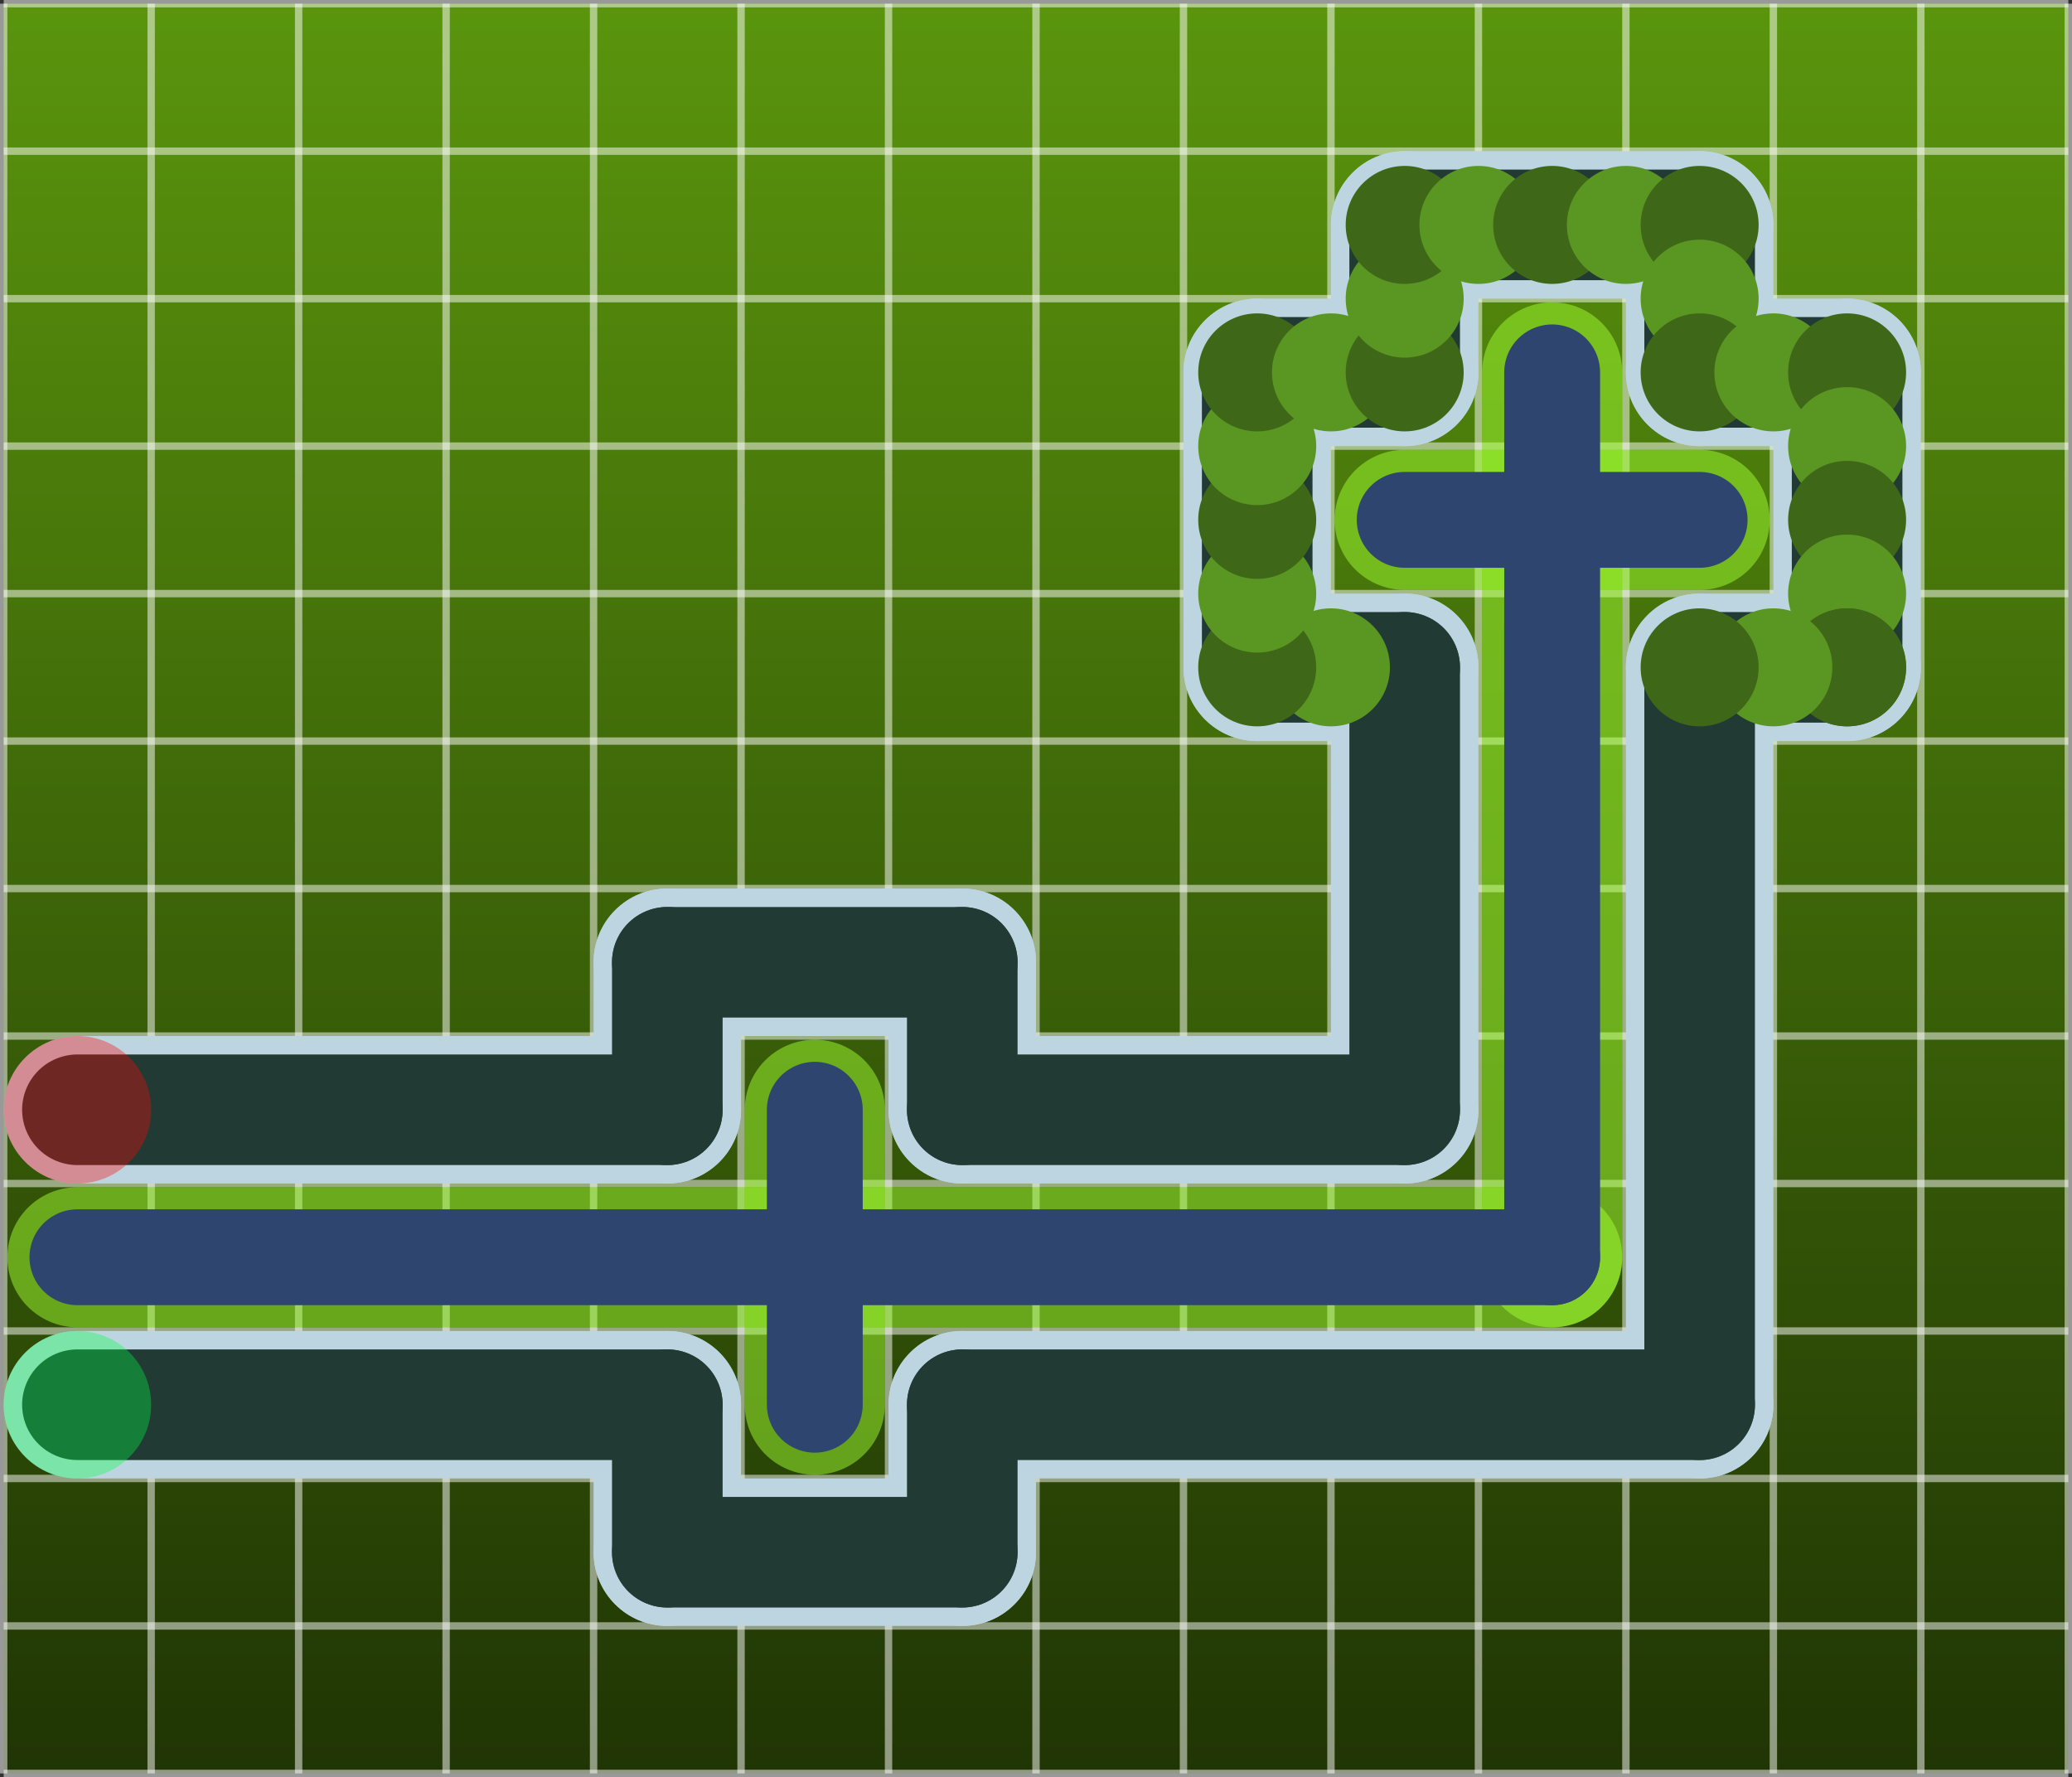 <svg version="1.1" xmlns="http://www.w3.org/2000/svg" xmlns:xlink="http://www.w3.org/1999/xlink" width="240.857" height="206.571" viewBox="0,0,240.857,206.571"><rect x="0" y="0" width="240.857" height="206.571" fill="#333333" stroke="none"/><defs><linearGradient x1="120" y1="77.143" x2="120" y2="282.857" gradientUnits="userSpaceOnUse" id="color-1"><stop offset="0" stop-color="#5a950d"/><stop offset="1" stop-color="#203504"/></linearGradient></defs><g transform="translate(-119.571,-76.714)"><g data-paper-data="{&quot;isPaintingLayer&quot;:true}" fill-rule="nonzero" stroke-linejoin="miter" stroke-miterlimit="10" stroke-dasharray="" stroke-dashoffset="0" style="mix-blend-mode: normal"><path d="M120,282.857v-205.714h240v205.714z" fill="url(#color-1)" stroke="none" stroke-width="1" stroke-linecap="butt"/><path d="M120,77.143h240" fill="#000000" stroke-opacity="0.5" stroke="#ffffff" stroke-width="0.857" stroke-linecap="butt"/><path d="M360,94.286h-240" fill="#000000" stroke-opacity="0.5" stroke="#ffffff" stroke-width="0.857" stroke-linecap="butt"/><path d="M360,111.429h-240" fill="#000000" stroke-opacity="0.5" stroke="#ffffff" stroke-width="0.857" stroke-linecap="butt"/><path d="M120,128.571h240" fill="#000000" stroke-opacity="0.5" stroke="#ffffff" stroke-width="0.857" stroke-linecap="butt"/><path d="M360,145.714h-240" fill="#000000" stroke-opacity="0.5" stroke="#ffffff" stroke-width="0.857" stroke-linecap="butt"/><path d="M360,162.857h-240" fill="#000000" stroke-opacity="0.5" stroke="#ffffff" stroke-width="0.857" stroke-linecap="butt"/><path d="M120,180h240" fill="#000000" stroke-opacity="0.5" stroke="#ffffff" stroke-width="0.857" stroke-linecap="butt"/><path d="M120,197.143h240" fill="#000000" stroke-opacity="0.5" stroke="#ffffff" stroke-width="0.857" stroke-linecap="butt"/><path d="M360,214.286h-240" fill="#000000" stroke-opacity="0.5" stroke="#ffffff" stroke-width="0.857" stroke-linecap="butt"/><path d="M120,231.429h240" fill="#000000" stroke-opacity="0.5" stroke="#ffffff" stroke-width="0.857" stroke-linecap="butt"/><path d="M360,248.571h-240" fill="#000000" stroke-opacity="0.5" stroke="#ffffff" stroke-width="0.857" stroke-linecap="butt"/><path d="M120,265.714h240" fill="#000000" stroke-opacity="0.5" stroke="#ffffff" stroke-width="0.857" stroke-linecap="butt"/><path d="M120,282.857h240" fill="#000000" stroke-opacity="0.5" stroke="#ffffff" stroke-width="0.857" stroke-linecap="butt"/><path d="M120,77.143v205.714" fill="#000000" stroke-opacity="0.5" stroke="#ffffff" stroke-width="0.857" stroke-linecap="butt"/><path d="M137.143,77.143v205.714" fill="#000000" stroke-opacity="0.5" stroke="#ffffff" stroke-width="0.857" stroke-linecap="butt"/><path d="M154.286,77.143v205.714" fill="#000000" stroke-opacity="0.5" stroke="#ffffff" stroke-width="0.857" stroke-linecap="butt"/><path d="M171.429,77.143v205.714" fill="#000000" stroke-opacity="0.5" stroke="#ffffff" stroke-width="0.857" stroke-linecap="butt"/><path d="M188.571,77.143v205.714" fill="#000000" stroke-opacity="0.5" stroke="#ffffff" stroke-width="0.857" stroke-linecap="butt"/><path d="M205.714,77.143v205.714" fill="#000000" stroke-opacity="0.5" stroke="#ffffff" stroke-width="0.857" stroke-linecap="butt"/><path d="M222.857,77.143v205.714" fill="#000000" stroke-opacity="0.5" stroke="#ffffff" stroke-width="0.857" stroke-linecap="butt"/><path d="M240,77.143v205.714" fill="#000000" stroke-opacity="0.5" stroke="#ffffff" stroke-width="0.857" stroke-linecap="butt"/><path d="M257.143,77.143v205.714" fill="#000000" stroke-opacity="0.5" stroke="#ffffff" stroke-width="0.857" stroke-linecap="butt"/><path d="M274.286,282.857v-205.714" fill="#000000" stroke-opacity="0.5" stroke="#ffffff" stroke-width="0.857" stroke-linecap="butt"/><path d="M291.429,77.143v205.714" fill="#000000" stroke-opacity="0.5" stroke="#ffffff" stroke-width="0.857" stroke-linecap="butt"/><path d="M308.571,77.143v205.714" fill="#000000" stroke-opacity="0.5" stroke="#ffffff" stroke-width="0.857" stroke-linecap="butt"/><path d="M325.714,77.143v205.714" fill="#000000" stroke-opacity="0.5" stroke="#ffffff" stroke-width="0.857" stroke-linecap="butt"/><path d="M342.857,77.143v205.714" fill="#000000" stroke-opacity="0.5" stroke="#ffffff" stroke-width="0.857" stroke-linecap="butt"/><path d="M360,77.143v205.714" fill="#000000" stroke-opacity="0.5" stroke="#ffffff" stroke-width="0.857" stroke-linecap="butt"/><path d="M128.571,222.857h171.429" fill="#000000" stroke-opacity="0.5" stroke="#a3ff33" stroke-width="16.286" stroke-linecap="round"/><path d="M300,120v102.857" fill="#000000" stroke-opacity="0.5" stroke="#a3ff33" stroke-width="16.286" stroke-linecap="round"/><path d="M214.286,205.714v34.286" fill="#000000" stroke-opacity="0.5" stroke="#a3ff33" stroke-width="16.286" stroke-linecap="round"/><path d="M317.143,137.143h-34.286" fill="#000000" stroke-opacity="0.5" stroke="#a3ff33" stroke-width="16.286" stroke-linecap="round"/><path d="M128.571,222.857h171.429" fill="#000000" stroke="#2d456f" stroke-width="11.143" stroke-linecap="round"/><path d="M300,120v102.857" fill="#000000" stroke="#2d456f" stroke-width="11.143" stroke-linecap="round"/><path d="M214.286,205.714v34.286" fill="#000000" stroke="#2d456f" stroke-width="11.143" stroke-linecap="round"/><path d="M317.143,137.143h-34.286" fill="#000000" stroke="#2d456f" stroke-width="11.143" stroke-linecap="round"/><path d="M128.571,248.571c-4.734,0 -8.571,-3.838 -8.571,-8.571v0c0,-4.734 3.838,-8.571 8.571,-8.571h68.571c4.734,0 8.571,3.838 8.571,8.571v0c0,4.734 -3.838,8.571 -8.571,8.571z" fill="#bcd5e0" stroke="none" stroke-width="1" stroke-linecap="butt"/><path d="M197.143,265.714c-4.734,0 -8.571,-3.838 -8.571,-8.571v-17.143c0,-4.734 3.838,-8.571 8.571,-8.571v0c4.734,0 8.571,3.838 8.571,8.571v17.143c0,4.734 -3.838,8.571 -8.571,8.571z" fill="#bcd5e0" stroke="none" stroke-width="1" stroke-linecap="butt"/><path d="M197.143,265.714c-4.734,0 -8.571,-3.838 -8.571,-8.571v0c0,-4.734 3.838,-8.571 8.571,-8.571h34.286c4.734,0 8.571,3.838 8.571,8.571v0c0,4.734 -3.838,8.571 -8.571,8.571z" fill="#bcd5e0" stroke="none" stroke-width="1" stroke-linecap="butt"/><path d="M231.429,265.714c-4.734,0 -8.571,-3.838 -8.571,-8.571v-17.143c0,-4.734 3.838,-8.571 8.571,-8.571v0c4.734,0 8.571,3.838 8.571,8.571v17.143c0,4.734 -3.838,8.571 -8.571,8.571z" fill="#bcd5e0" stroke="none" stroke-width="1" stroke-linecap="butt"/><path d="M231.429,248.571c-4.734,0 -8.571,-3.838 -8.571,-8.571v0c0,-4.734 3.838,-8.571 8.571,-8.571h85.714c4.734,0 8.571,3.838 8.571,8.571v0c0,4.734 -3.838,8.571 -8.571,8.571z" fill="#bcd5e0" stroke="none" stroke-width="1" stroke-linecap="butt"/><path d="M317.143,248.571c-4.734,0 -8.571,-3.838 -8.571,-8.571v-85.714c0,-4.734 3.838,-8.571 8.571,-8.571v0c4.734,0 8.571,3.838 8.571,8.571v85.714c0,4.734 -3.838,8.571 -8.571,8.571z" fill="#bcd5e0" stroke="none" stroke-width="1" stroke-linecap="butt"/><path d="M317.143,162.857c-4.734,0 -8.571,-3.838 -8.571,-8.571v0c0,-4.734 3.838,-8.571 8.571,-8.571h17.143c4.734,0 8.571,3.838 8.571,8.571v0c0,4.734 -3.838,8.571 -8.571,8.571z" fill="#bcd5e0" stroke="none" stroke-width="1" stroke-linecap="butt"/><path d="M334.286,162.857c-4.734,0 -8.571,-3.838 -8.571,-8.571v-34.286c0,-4.734 3.838,-8.571 8.571,-8.571v0c4.734,0 8.571,3.838 8.571,8.571v34.286c0,4.734 -3.838,8.571 -8.571,8.571z" fill="#bcd5e0" stroke="none" stroke-width="1" stroke-linecap="butt"/><path d="M317.143,128.571c-4.734,0 -8.571,-3.838 -8.571,-8.571v0c0,-4.734 3.838,-8.571 8.571,-8.571h17.143c4.734,0 8.571,3.838 8.571,8.571v0c0,4.734 -3.838,8.571 -8.571,8.571z" fill="#bcd5e0" stroke="none" stroke-width="1" stroke-linecap="butt"/><path d="M317.143,128.571c-4.734,0 -8.571,-3.838 -8.571,-8.571v-17.143c0,-4.734 3.838,-8.571 8.571,-8.571v0c4.734,0 8.571,3.838 8.571,8.571v17.143c0,4.734 -3.838,8.571 -8.571,8.571z" fill="#bcd5e0" stroke="none" stroke-width="1" stroke-linecap="butt"/><path d="M282.857,111.429c-4.734,0 -8.571,-3.838 -8.571,-8.571v0c0,-4.734 3.838,-8.571 8.571,-8.571h34.286c4.734,0 8.571,3.838 8.571,8.571v0c0,4.734 -3.838,8.571 -8.571,8.571z" fill="#bcd5e0" stroke="none" stroke-width="1" stroke-linecap="butt"/><path d="M282.857,128.571c-4.734,0 -8.571,-3.838 -8.571,-8.571v-17.143c0,-4.734 3.838,-8.571 8.571,-8.571v0c4.734,0 8.571,3.838 8.571,8.571v17.143c0,4.734 -3.838,8.571 -8.571,8.571z" fill="#bcd5e0" stroke="none" stroke-width="1" stroke-linecap="butt"/><path d="M265.714,128.571c-4.734,0 -8.571,-3.838 -8.571,-8.571v0c0,-4.734 3.838,-8.571 8.571,-8.571h17.143c4.734,0 8.571,3.838 8.571,8.571v0c0,4.734 -3.838,8.571 -8.571,8.571z" fill="#bcd5e0" stroke="none" stroke-width="1" stroke-linecap="butt"/><path d="M265.714,162.857c-4.734,0 -8.571,-3.838 -8.571,-8.571v-34.286c0,-4.734 3.838,-8.571 8.571,-8.571v0c4.734,0 8.571,3.838 8.571,8.571v34.286c0,4.734 -3.838,8.571 -8.571,8.571z" fill="#bcd5e0" stroke="none" stroke-width="1" stroke-linecap="butt"/><path d="M265.714,162.857c-4.734,0 -8.571,-3.838 -8.571,-8.571v0c0,-4.734 3.838,-8.571 8.571,-8.571h17.143c4.734,0 8.571,3.838 8.571,8.571v0c0,4.734 -3.838,8.571 -8.571,8.571z" fill="#bcd5e0" stroke="none" stroke-width="1" stroke-linecap="butt"/><path d="M282.857,214.286c-4.734,0 -8.571,-3.838 -8.571,-8.571v-51.429c0,-4.734 3.838,-8.571 8.571,-8.571v0c4.734,0 8.571,3.838 8.571,8.571v51.429c0,4.734 -3.838,8.571 -8.571,8.571z" fill="#bcd5e0" stroke="none" stroke-width="1" stroke-linecap="butt"/><path d="M231.429,214.286c-4.734,0 -8.571,-3.838 -8.571,-8.571v0c0,-4.734 3.838,-8.571 8.571,-8.571h51.429c4.734,0 8.571,3.838 8.571,8.571v0c0,4.734 -3.838,8.571 -8.571,8.571z" fill="#bcd5e0" stroke="none" stroke-width="1" stroke-linecap="butt"/><path d="M231.429,214.286c-4.734,0 -8.571,-3.838 -8.571,-8.571v-17.143c0,-4.734 3.838,-8.571 8.571,-8.571v0c4.734,0 8.571,3.838 8.571,8.571v17.143c0,4.734 -3.838,8.571 -8.571,8.571z" fill="#bcd5e0" stroke="none" stroke-width="1" stroke-linecap="butt"/><path d="M197.143,197.143c-4.734,0 -8.571,-3.838 -8.571,-8.571v0c0,-4.734 3.838,-8.571 8.571,-8.571h34.286c4.734,0 8.571,3.838 8.571,8.571v0c0,4.734 -3.838,8.571 -8.571,8.571z" fill="#bcd5e0" stroke="none" stroke-width="1" stroke-linecap="butt"/><path d="M197.143,214.286c-4.734,0 -8.571,-3.838 -8.571,-8.571v-17.143c0,-4.734 3.838,-8.571 8.571,-8.571v0c4.734,0 8.571,3.838 8.571,8.571v17.143c0,4.734 -3.838,8.571 -8.571,8.571z" fill="#bcd5e0" stroke="none" stroke-width="1" stroke-linecap="butt"/><path d="M128.571,214.286c-4.734,0 -8.571,-3.838 -8.571,-8.571v0c0,-4.734 3.838,-8.571 8.571,-8.571h68.571c4.734,0 8.571,3.838 8.571,8.571v0c0,4.734 -3.838,8.571 -8.571,8.571z" fill="#bcd5e0" stroke="none" stroke-width="1" stroke-linecap="butt"/><path d="M128.571,240h68.571" fill="#000000" stroke="#213a34" stroke-width="12.857" stroke-linecap="round"/><path d="M197.143,240v17.143" fill="#000000" stroke="#213a34" stroke-width="12.857" stroke-linecap="round"/><path d="M197.143,257.143h34.286" fill="#000000" stroke="#213a34" stroke-width="12.857" stroke-linecap="round"/><path d="M231.429,257.143v-17.143" fill="#000000" stroke="#213a34" stroke-width="12.857" stroke-linecap="round"/><path d="M317.143,240h-85.714" fill="#000000" stroke="#213a34" stroke-width="12.857" stroke-linecap="round"/><path d="M317.143,240v-85.714" fill="#000000" stroke="#213a34" stroke-width="12.857" stroke-linecap="round"/><path d="M317.143,154.286h17.143" fill="#000000" stroke="#213a34" stroke-width="12.857" stroke-linecap="round"/><path d="M334.286,154.286v-34.286" fill="#000000" stroke="#213a34" stroke-width="12.857" stroke-linecap="round"/><path d="M334.286,120h-17.143" fill="#000000" stroke="#213a34" stroke-width="12.857" stroke-linecap="round"/><path d="M317.143,102.857v17.143" fill="#000000" stroke="#213a34" stroke-width="12.857" stroke-linecap="round"/><path d="M317.143,102.857h-34.286" fill="#000000" stroke="#213a34" stroke-width="12.857" stroke-linecap="round"/><path d="M282.857,102.857v17.143" fill="#000000" stroke="#213a34" stroke-width="12.857" stroke-linecap="round"/><path d="M282.857,120h-17.143" fill="#000000" stroke="#213a34" stroke-width="12.857" stroke-linecap="round"/><path d="M265.714,120v34.286" fill="#000000" stroke="#213a34" stroke-width="12.857" stroke-linecap="round"/><path d="M265.714,154.286h17.143" fill="#000000" stroke="#213a34" stroke-width="12.857" stroke-linecap="round"/><path d="M282.857,154.286v51.429" fill="#000000" stroke="#213a34" stroke-width="12.857" stroke-linecap="round"/><path d="M231.429,205.714h51.429" fill="#000000" stroke="#213a34" stroke-width="12.857" stroke-linecap="round"/><path d="M231.429,205.714v-17.143" fill="#000000" stroke="#213a34" stroke-width="12.857" stroke-linecap="round"/><path d="M197.143,188.571h34.286" fill="#000000" stroke="#213a34" stroke-width="12.857" stroke-linecap="round"/><path d="M197.143,205.714v-17.143" fill="#000000" stroke="#213a34" stroke-width="12.857" stroke-linecap="round"/><path d="M128.571,205.714h68.571" fill="#000000" stroke="#213a34" stroke-width="12.857" stroke-linecap="round"/><path d="M267.429,154.286c0,-3.787 3.07,-6.857 6.857,-6.857c3.787,0 6.857,3.07 6.857,6.857c0,3.787 -3.07,6.857 -6.857,6.857c-3.787,0 -6.857,-3.07 -6.857,-6.857z" fill="#5a9622" stroke="none" stroke-width="1" stroke-linecap="butt"/><path d="M258.857,154.286c0,-3.787 3.07,-6.857 6.857,-6.857c3.787,0 6.857,3.07 6.857,6.857c0,3.787 -3.07,6.857 -6.857,6.857c-3.787,0 -6.857,-3.07 -6.857,-6.857z" fill="#3f6718" stroke="none" stroke-width="1" stroke-linecap="butt"/><path d="M258.857,145.714c0,-3.787 3.07,-6.857 6.857,-6.857c3.787,0 6.857,3.07 6.857,6.857c0,3.787 -3.07,6.857 -6.857,6.857c-3.787,0 -6.857,-3.07 -6.857,-6.857z" fill="#5a9622" stroke="none" stroke-width="1" stroke-linecap="butt"/><path d="M258.857,137.143c0,-3.787 3.07,-6.857 6.857,-6.857c3.787,0 6.857,3.07 6.857,6.857c0,3.787 -3.07,6.857 -6.857,6.857c-3.787,0 -6.857,-3.07 -6.857,-6.857z" fill="#3f6718" stroke="none" stroke-width="1" stroke-linecap="butt"/><path d="M258.857,128.571c0,-3.787 3.07,-6.857 6.857,-6.857c3.787,0 6.857,3.07 6.857,6.857c0,3.787 -3.07,6.857 -6.857,6.857c-3.787,0 -6.857,-3.07 -6.857,-6.857z" fill="#5a9622" stroke="none" stroke-width="1" stroke-linecap="butt"/><path d="M258.857,120c0,-3.787 3.07,-6.857 6.857,-6.857c3.787,0 6.857,3.07 6.857,6.857c0,3.787 -3.07,6.857 -6.857,6.857c-3.787,0 -6.857,-3.07 -6.857,-6.857z" fill="#3f6718" stroke="none" stroke-width="1" stroke-linecap="butt"/><path d="M267.429,120c0,-3.787 3.07,-6.857 6.857,-6.857c3.787,0 6.857,3.07 6.857,6.857c0,3.787 -3.07,6.857 -6.857,6.857c-3.787,0 -6.857,-3.07 -6.857,-6.857z" fill="#5a9622" stroke="none" stroke-width="1" stroke-linecap="butt"/><path d="M276,120c0,-3.787 3.07,-6.857 6.857,-6.857c3.787,0 6.857,3.07 6.857,6.857c0,3.787 -3.07,6.857 -6.857,6.857c-3.787,0 -6.857,-3.07 -6.857,-6.857z" fill="#3f6718" stroke="none" stroke-width="1" stroke-linecap="butt"/><path d="M276,111.429c0,-3.787 3.07,-6.857 6.857,-6.857c3.787,0 6.857,3.07 6.857,6.857c0,3.787 -3.07,6.857 -6.857,6.857c-3.787,0 -6.857,-3.07 -6.857,-6.857z" fill="#5a9622" stroke="none" stroke-width="1" stroke-linecap="butt"/><path d="M276,102.857c0,-3.787 3.07,-6.857 6.857,-6.857c3.787,0 6.857,3.07 6.857,6.857c0,3.787 -3.07,6.857 -6.857,6.857c-3.787,0 -6.857,-3.07 -6.857,-6.857z" fill="#3f6718" stroke="none" stroke-width="1" stroke-linecap="butt"/><path d="M284.571,102.857c0,-3.787 3.07,-6.857 6.857,-6.857c3.787,0 6.857,3.07 6.857,6.857c0,3.787 -3.07,6.857 -6.857,6.857c-3.787,0 -6.857,-3.07 -6.857,-6.857z" fill="#5a9622" stroke="none" stroke-width="1" stroke-linecap="butt"/><path d="M293.143,102.857c0,-3.787 3.07,-6.857 6.857,-6.857c3.787,0 6.857,3.07 6.857,6.857c0,3.787 -3.07,6.857 -6.857,6.857c-3.787,0 -6.857,-3.07 -6.857,-6.857z" fill="#3f6718" stroke="none" stroke-width="1" stroke-linecap="butt"/><path d="M301.714,102.857c0,-3.787 3.07,-6.857 6.857,-6.857c3.787,0 6.857,3.07 6.857,6.857c0,3.787 -3.07,6.857 -6.857,6.857c-3.787,0 -6.857,-3.07 -6.857,-6.857z" fill="#5a9622" stroke="none" stroke-width="1" stroke-linecap="butt"/><path d="M310.286,102.857c0,-3.787 3.07,-6.857 6.857,-6.857c3.787,0 6.857,3.07 6.857,6.857c0,3.787 -3.07,6.857 -6.857,6.857c-3.787,0 -6.857,-3.07 -6.857,-6.857z" fill="#3f6718" stroke="none" stroke-width="1" stroke-linecap="butt"/><path d="M310.286,111.429c0,-3.787 3.07,-6.857 6.857,-6.857c3.787,0 6.857,3.07 6.857,6.857c0,3.787 -3.07,6.857 -6.857,6.857c-3.787,0 -6.857,-3.07 -6.857,-6.857z" fill="#5a9622" stroke="none" stroke-width="1" stroke-linecap="butt"/><path d="M310.286,120c0,-3.787 3.07,-6.857 6.857,-6.857c3.787,0 6.857,3.07 6.857,6.857c0,3.787 -3.07,6.857 -6.857,6.857c-3.787,0 -6.857,-3.07 -6.857,-6.857z" fill="#3f6718" stroke="none" stroke-width="1" stroke-linecap="butt"/><path d="M318.857,120c0,-3.787 3.07,-6.857 6.857,-6.857c3.787,0 6.857,3.07 6.857,6.857c0,3.787 -3.07,6.857 -6.857,6.857c-3.787,0 -6.857,-3.07 -6.857,-6.857z" fill="#5a9622" stroke="none" stroke-width="1" stroke-linecap="butt"/><path d="M327.429,120c0,-3.787 3.07,-6.857 6.857,-6.857c3.787,0 6.857,3.07 6.857,6.857c0,3.787 -3.07,6.857 -6.857,6.857c-3.787,0 -6.857,-3.07 -6.857,-6.857z" fill="#3f6718" stroke="none" stroke-width="1" stroke-linecap="butt"/><path d="M327.429,128.571c0,-3.787 3.07,-6.857 6.857,-6.857c3.787,0 6.857,3.07 6.857,6.857c0,3.787 -3.07,6.857 -6.857,6.857c-3.787,0 -6.857,-3.07 -6.857,-6.857z" fill="#5a9622" stroke="none" stroke-width="1" stroke-linecap="butt"/><path d="M327.429,137.143c0,-3.787 3.07,-6.857 6.857,-6.857c3.787,0 6.857,3.07 6.857,6.857c0,3.787 -3.07,6.857 -6.857,6.857c-3.787,0 -6.857,-3.07 -6.857,-6.857z" fill="#3f6718" stroke="none" stroke-width="1" stroke-linecap="butt"/><path d="M327.429,145.714c0,-3.787 3.07,-6.857 6.857,-6.857c3.787,0 6.857,3.07 6.857,6.857c0,3.787 -3.07,6.857 -6.857,6.857c-3.787,0 -6.857,-3.07 -6.857,-6.857z" fill="#5a9622" stroke="none" stroke-width="1" stroke-linecap="butt"/><path d="M327.429,154.286c0,-3.787 3.07,-6.857 6.857,-6.857c3.787,0 6.857,3.07 6.857,6.857c0,3.787 -3.07,6.857 -6.857,6.857c-3.787,0 -6.857,-3.07 -6.857,-6.857z" fill="#3f6718" stroke="none" stroke-width="1" stroke-linecap="butt"/><path d="M327.429,154.286c0,-3.787 3.07,-6.857 6.857,-6.857c3.787,0 6.857,3.07 6.857,6.857c0,3.787 -3.07,6.857 -6.857,6.857c-3.787,0 -6.857,-3.07 -6.857,-6.857z" fill="#3f6718" stroke="none" stroke-width="1" stroke-linecap="butt"/><path d="M318.857,154.286c0,-3.787 3.07,-6.857 6.857,-6.857c3.787,0 6.857,3.07 6.857,6.857c0,3.787 -3.07,6.857 -6.857,6.857c-3.787,0 -6.857,-3.07 -6.857,-6.857z" fill="#5a9622" stroke="none" stroke-width="1" stroke-linecap="butt"/><path d="M310.286,154.286c0,-3.787 3.07,-6.857 6.857,-6.857c3.787,0 6.857,3.07 6.857,6.857c0,3.787 -3.07,6.857 -6.857,6.857c-3.787,0 -6.857,-3.07 -6.857,-6.857z" fill="#3f6718" stroke="none" stroke-width="1" stroke-linecap="butt"/><path d="M120,240c0,-4.734 3.838,-8.571 8.571,-8.571c4.734,0 8.571,3.838 8.571,8.571c0,4.734 -3.838,8.571 -8.571,8.571c-4.734,0 -8.571,-3.838 -8.571,-8.571z" fill-opacity="0.35" fill="#00ff44" stroke="none" stroke-width="1" stroke-linecap="butt"/><path d="M120,205.714c0,-4.734 3.838,-8.571 8.571,-8.571c4.734,0 8.571,3.838 8.571,8.571c0,4.734 -3.838,8.571 -8.571,8.571c-4.734,0 -8.571,-3.838 -8.571,-8.571z" fill-opacity="0.35" fill="#ff0404" stroke="none" stroke-width="1" stroke-linecap="butt"/></g></g></svg>